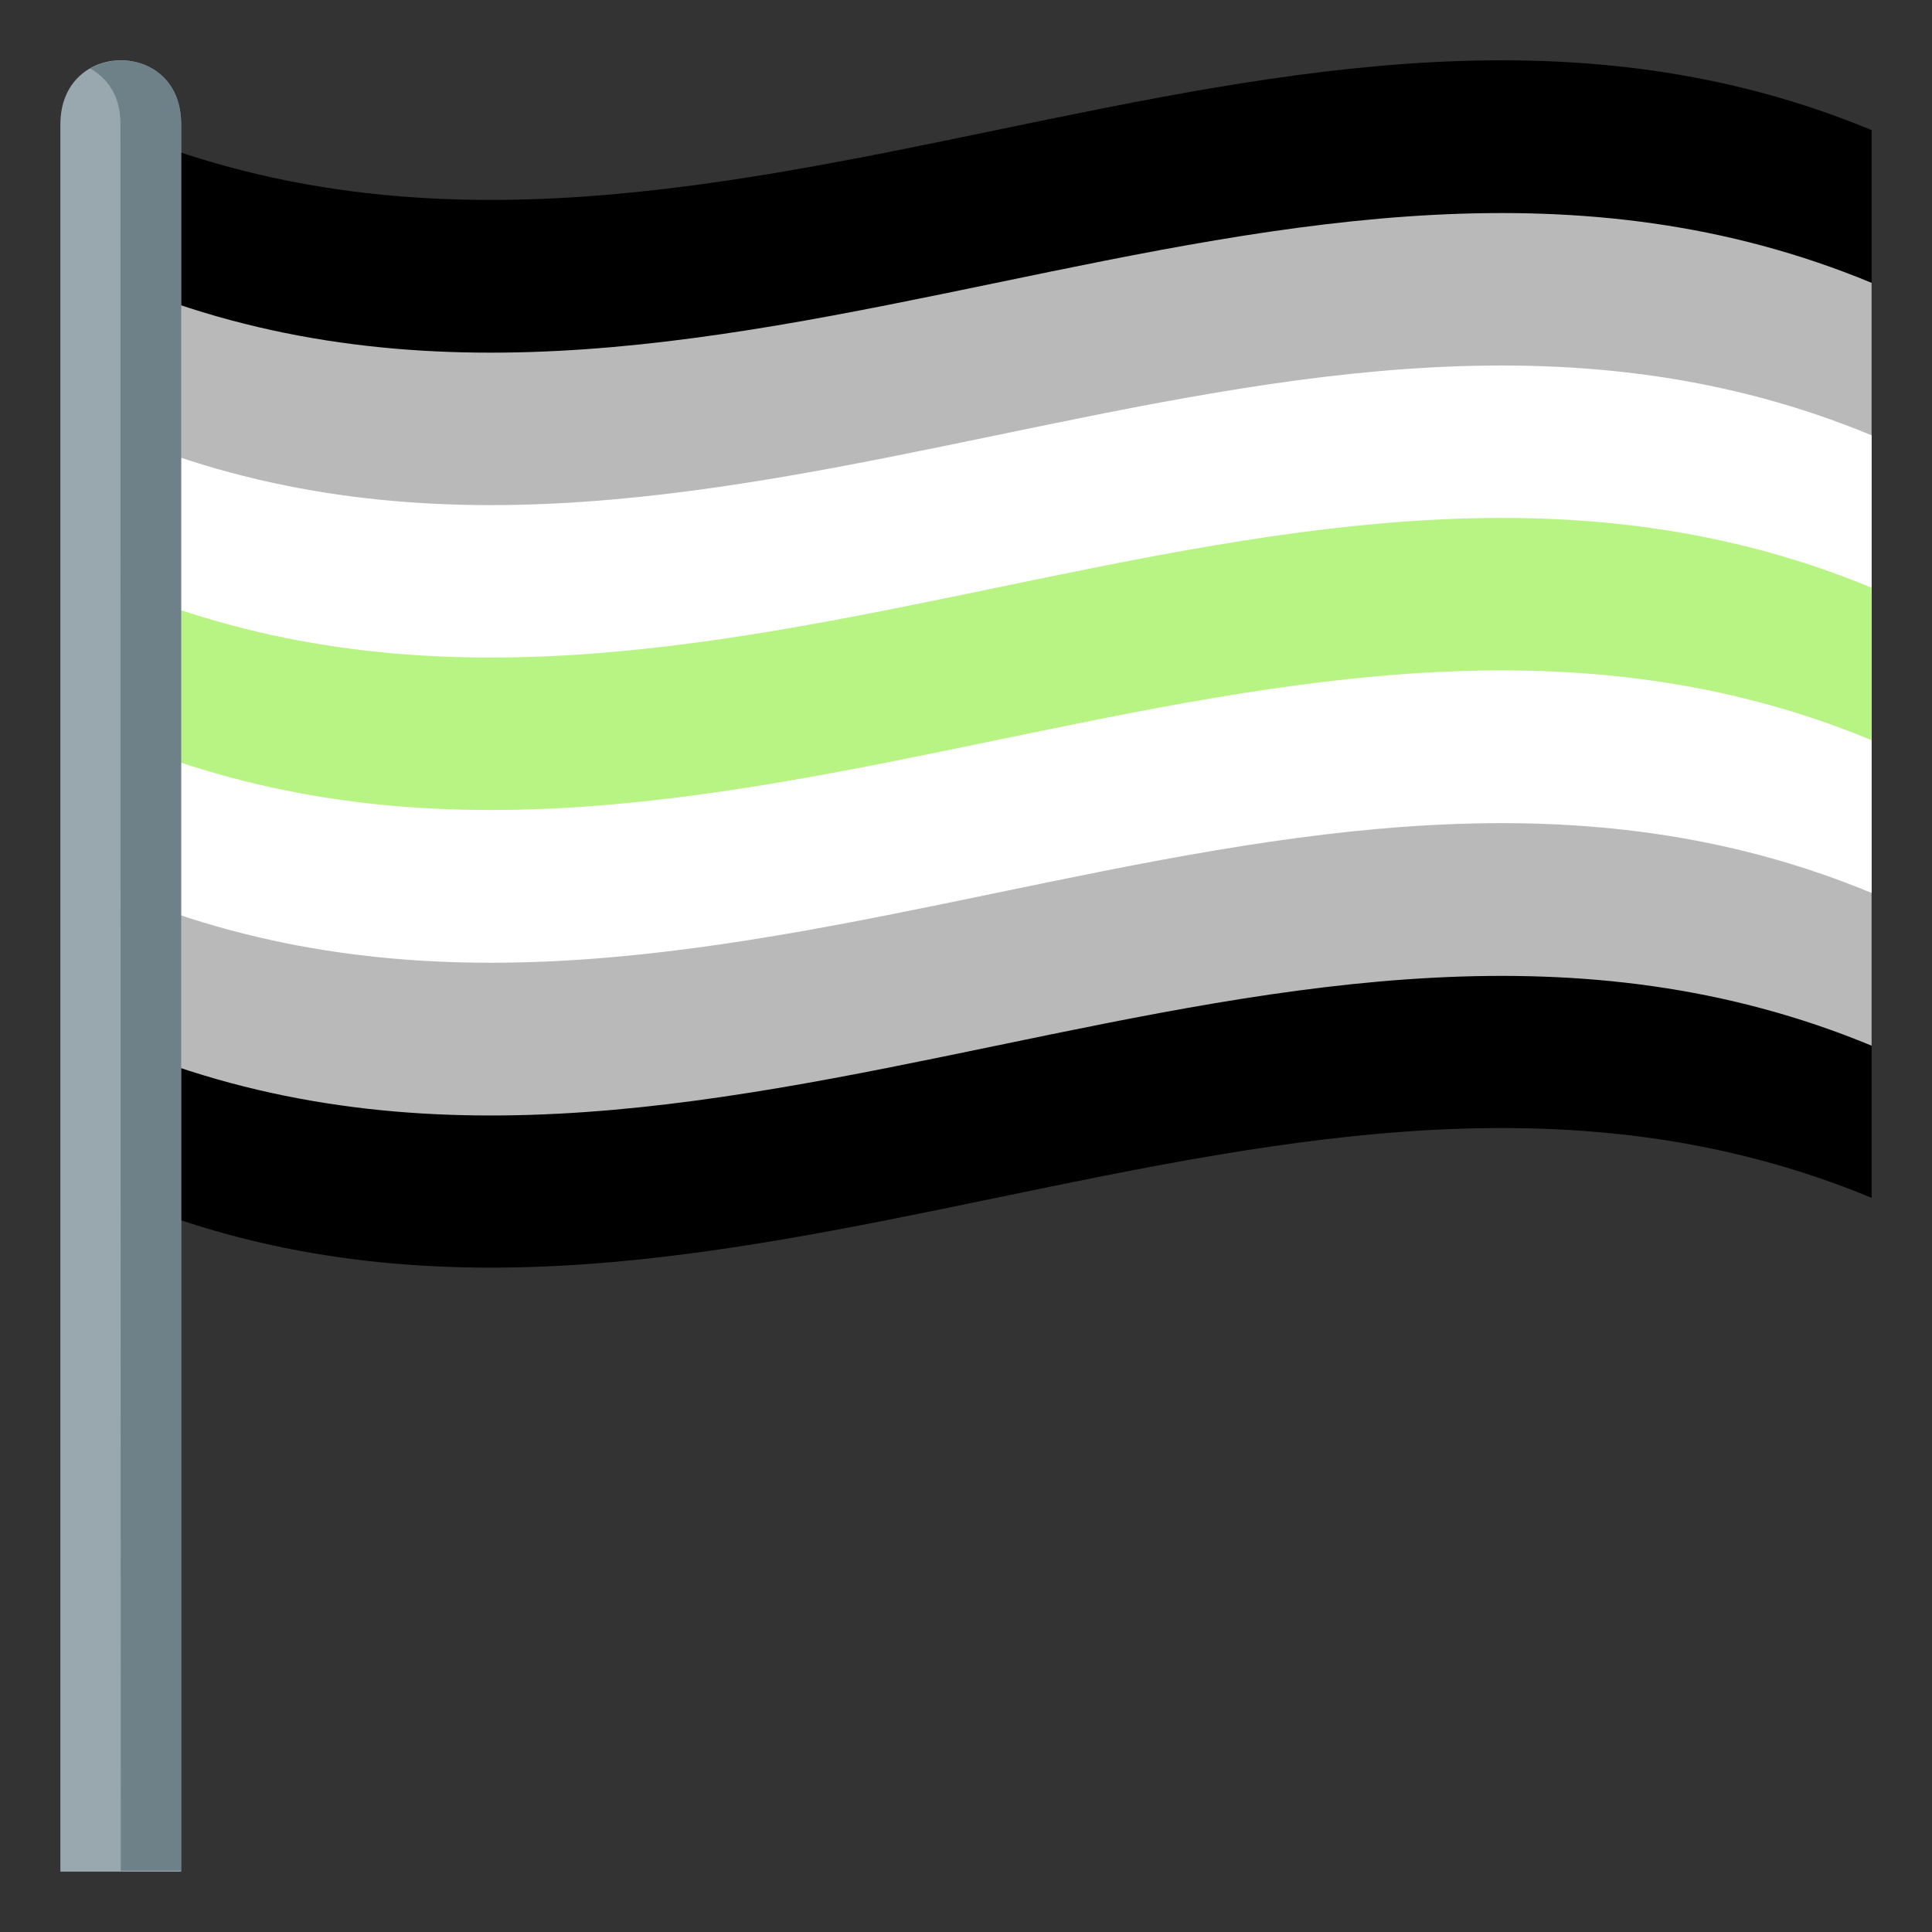 <?xml version="1.0" encoding="utf-8"?>
<!-- Generator: Adobe Illustrator 21.0.0, SVG Export Plug-In . SVG Version: 6.00 Build 0)  -->
<svg version="1.1" id="Layer_1" xmlns="http://www.w3.org/2000/svg" xmlns:xlink="http://www.w3.org/1999/xlink" x="0px" y="0px"
	 width="64px" height="64px" viewBox="0 0 64 64" style="enable-background:new 0 0 64 64;" xml:space="preserve">
<rect x="0" y="0" width="64" height="64" fill="#333333" stroke="none"/>
<style type="text/css">
	.st0{fill:#B9B9B9;}
	.st1{fill:#FFFFFF;}
	.st2{fill:#B8F483;}
	.st3{fill:#99A8AE;}
	.st4{fill:#6E8189;}
</style>
<path d="M4,4.31c19.33,8.01,38.67-8.01,58,0c0,11.79,0,23.58,0,35.37c-19.33-8.01-38.67,8.01-58,0C4,27.9,4,16.1,4,4.31z"/>
<path class="st0" d="M4,9.37c19.33,8.01,38.67-8.01,58,0c0,8.42,0,16.85,0,25.27c-19.33-8.01-38.67,8.01-58,0
	C4,26.21,4,17.79,4,9.37z"/>
<path class="st1" d="M4,14.42c19.33,8.01,38.67-8.01,58,0c0,5.05,0,10.11,0,15.16c-19.33-8.01-38.67,8.01-58,0
	C4,24.53,4,19.47,4,14.42z"/>
<path class="st2" d="M4,19.47c19.33,8.01,38.67-8.01,58,0c0,1.68,0,3.37,0,5.05c-19.33-8.01-38.67,8.01-58,0
	C4,22.84,4,21.16,4,19.47z"/>
<path class="st3" d="M2,4.12V62l4,0V4.12C6,1.29,2,1.29,2,4.12z"/>
<path class="st4" d="M2.99,2.27c0.57,0.32,1,0.91,1,1.82L4,61.97l2,0V4.09C6,2.18,4.18,1.6,2.99,2.27z"/>
</svg>
